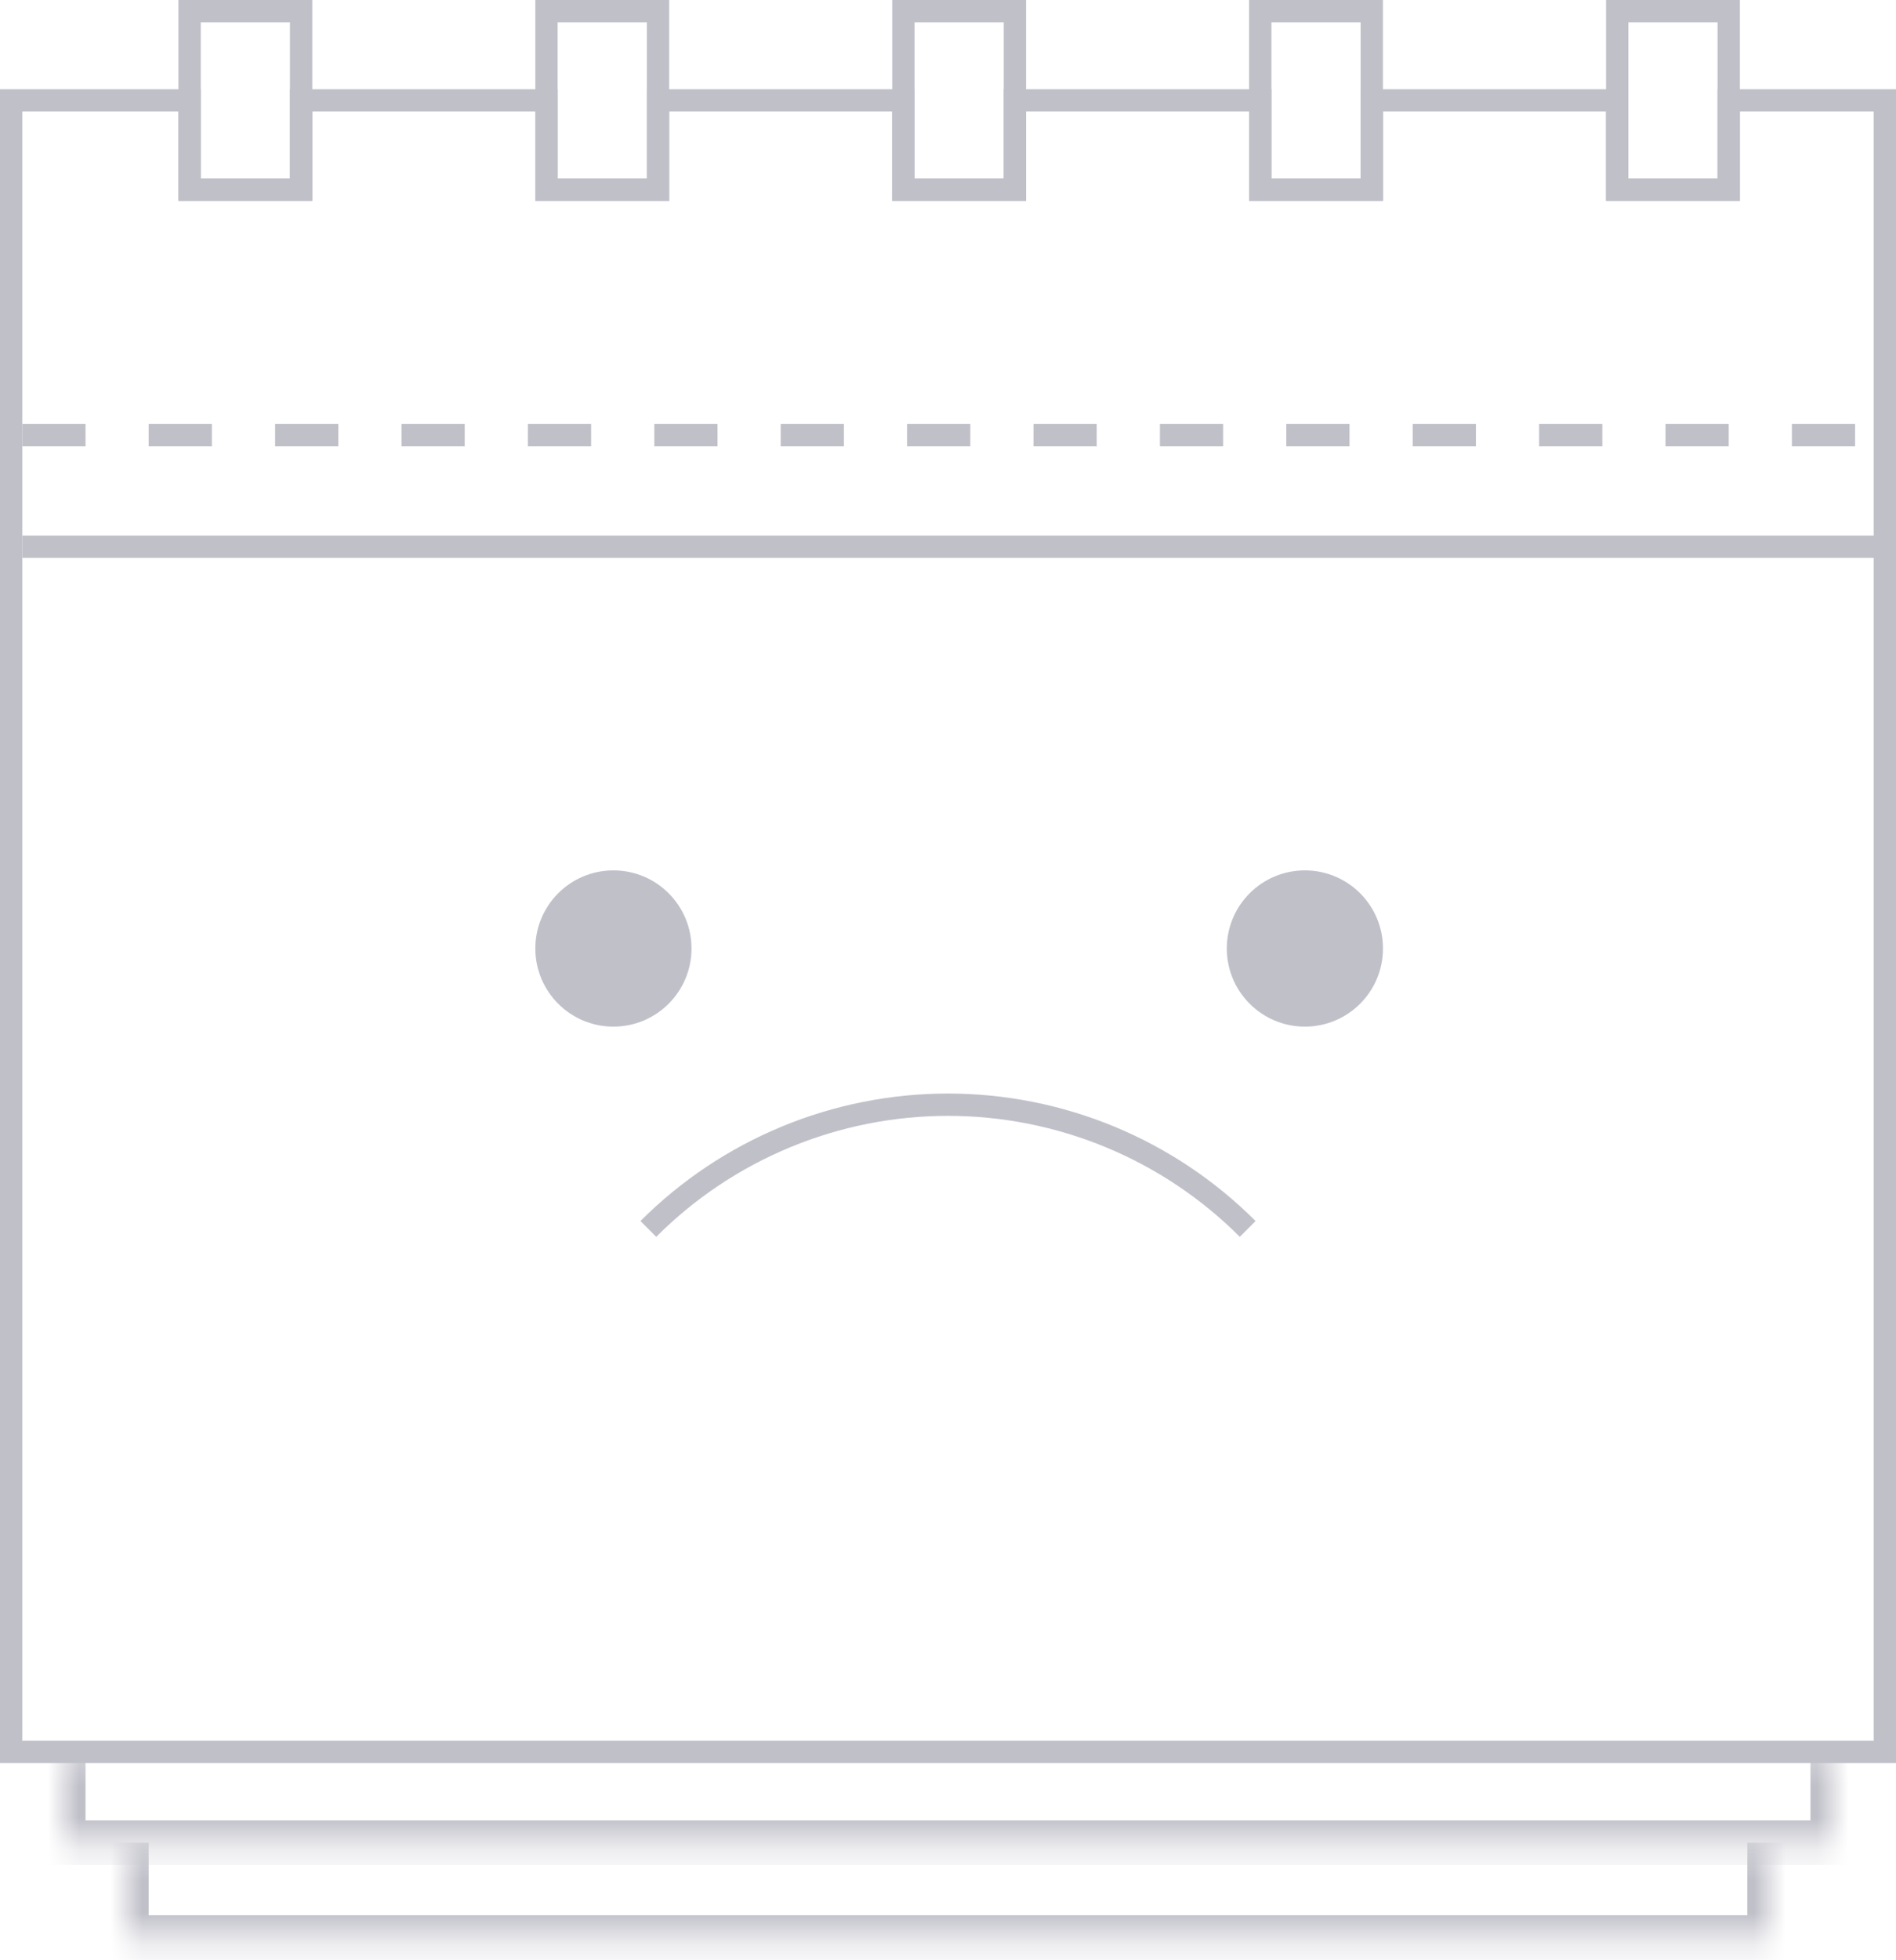 <svg width="60" height="62" viewBox="0 0 60 62" fill="none" xmlns="http://www.w3.org/2000/svg">
<path d="M54.706 5.647V3.176H59.647V55.411H0.353V3.176H6V5.647V6H6.353H9.176H9.529V5.647V3.176H17.294V5.647V6H17.647H20.471H20.823V5.647V3.176H28.588V5.647V6H28.941H31.765H32.118V5.647V3.176H39.882V5.647V6H40.235H43.059H43.412V5.647V3.176H51.176V5.647V6H51.529H54.353H54.706V5.647Z" stroke="#C0C0C9" stroke-width="0.706"/>
<line x1="0.706" y1="17.294" x2="60" y2="17.294" stroke="#C0C0C9" stroke-width="0.706"/>
<line x1="0.706" y1="13.764" x2="60" y2="13.764" stroke="#C0C0C9" stroke-width="0.706" stroke-dasharray="2 2"/>
<circle cx="19.412" cy="30" r="2.471" fill="#C0C0C9"/>
<circle cx="41.294" cy="30" r="2.471" fill="#C0C0C9"/>
<path d="M20.517 38.869C21.762 37.623 23.241 36.635 24.868 35.961C26.495 35.287 28.239 34.94 30 34.94C31.761 34.94 33.505 35.287 35.133 35.961C36.76 36.635 38.238 37.623 39.484 38.869" stroke="#C0C0C9" stroke-width="0.706"/>
<rect x="6" y="0.353" width="3.529" height="5.647" stroke="#C0C0C9" stroke-width="0.706"/>
<rect x="17.294" y="0.353" width="3.529" height="5.647" stroke="#C0C0C9" stroke-width="0.706"/>
<rect x="28.588" y="0.353" width="3.529" height="5.647" stroke="#C0C0C9" stroke-width="0.706"/>
<rect x="39.882" y="0.353" width="3.529" height="5.647" stroke="#C0C0C9" stroke-width="0.706"/>
<rect x="51.177" y="0.353" width="3.529" height="5.647" stroke="#C0C0C9" stroke-width="0.706"/>
<mask id="path-12-inside-1_15530_79026" fill="white">
<path d="M2 55.282H58V58.282H2V55.282Z"/>
</mask>
<path d="M58 58.282V58.988H58.706V58.282H58ZM2 58.282H1.294V58.988H2V58.282ZM57.294 55.282V58.282H58.706V55.282H57.294ZM58 57.576H2V58.988H58V57.576ZM2.706 58.282V55.282H1.294V58.282H2.706Z" fill="#C0C0C9" mask="url(#path-12-inside-1_15530_79026)"/>
<mask id="path-14-inside-2_15530_79026" fill="white">
<path d="M4 58.282H56V61.282H4V58.282Z"/>
</mask>
<path d="M56 61.282V61.988H56.706V61.282H56ZM4 61.282H3.294V61.988H4V61.282ZM55.294 58.282V61.282H56.706V58.282H55.294ZM56 60.576H4V61.988H56V60.576ZM4.706 61.282V58.282H3.294V61.282H4.706Z" fill="#C0C0C9" mask="url(#path-14-inside-2_15530_79026)"/>
</svg>
